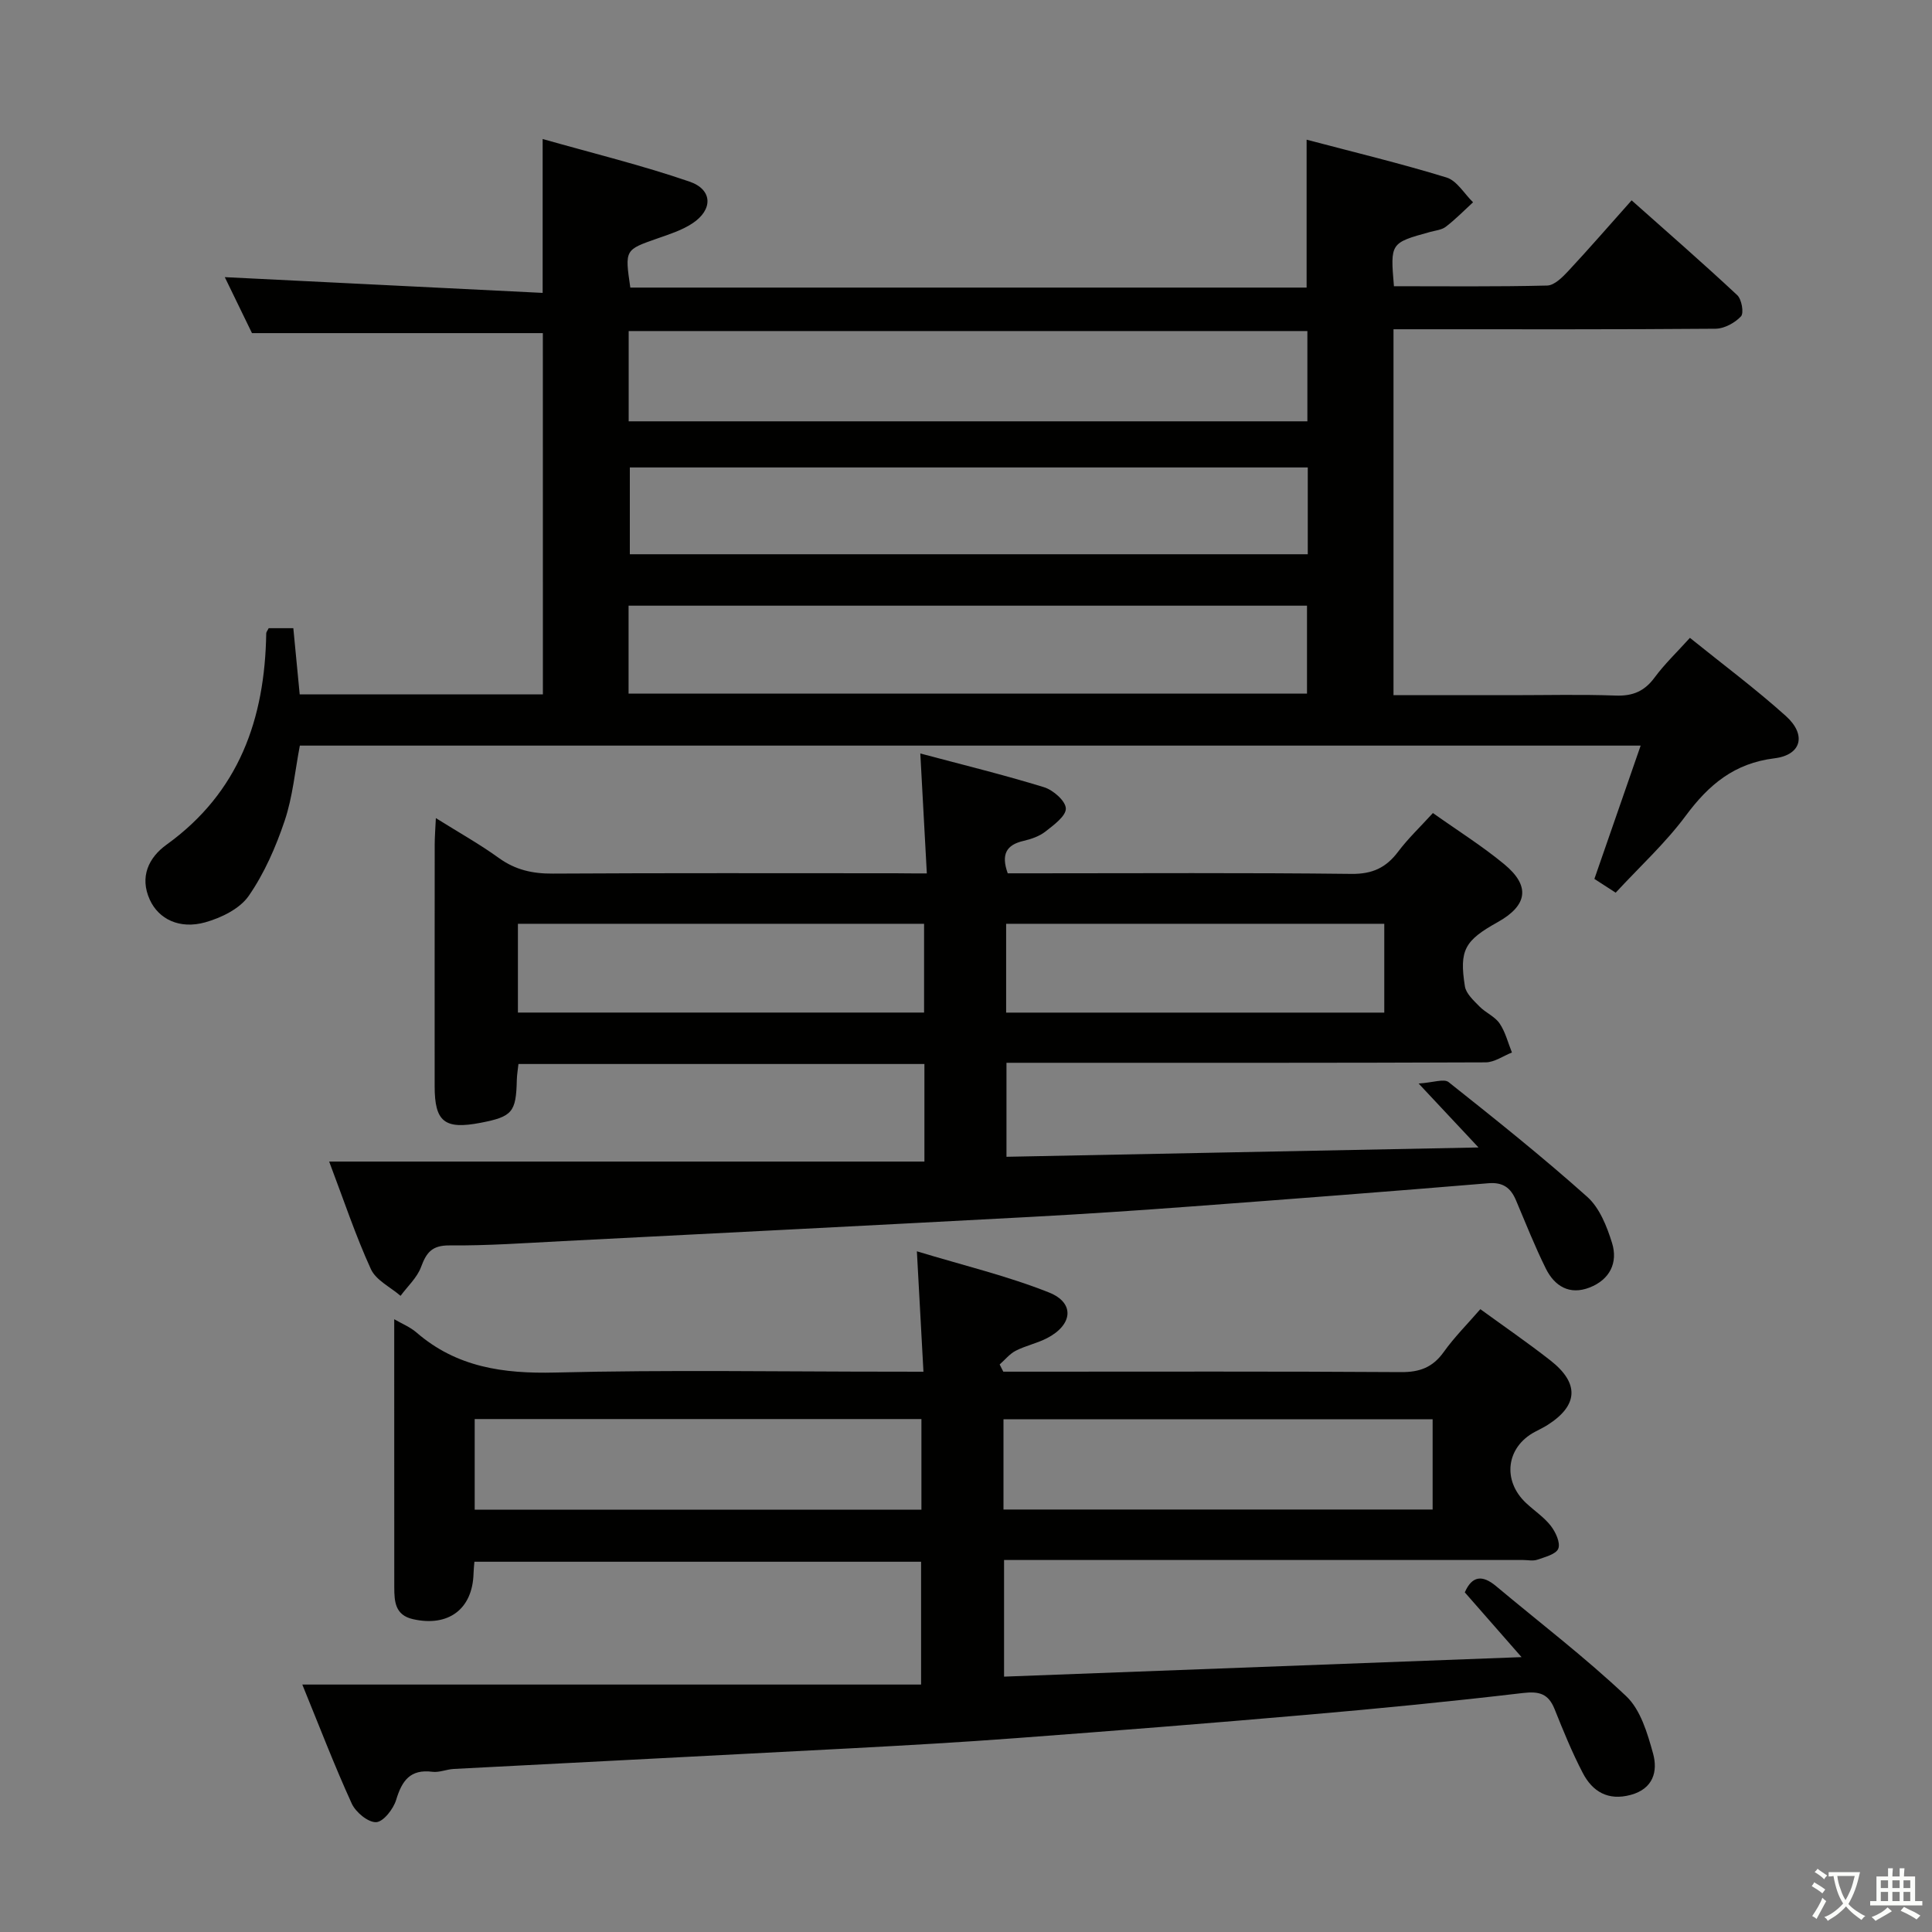 <svg enable-background="new 0 0 400 400" viewBox="0 0 400 400" xmlns="http://www.w3.org/2000/svg"><rect x="0" y="0" width="400" height="400" fill="#808080" stroke="none"/><path d="m377.9 391.2c-.2.3-.4.5-.6.8-.7-.6-1.4-1-2.2-1.5.2-.3.4-.5.5-.8.6.4 1.4.8 2.3 1.5zm-1.8 6.1c-.2-.2-.5-.4-.9-.6.4-.6.8-1.2 1.2-1.9s.7-1.3.9-1.9c.3.3.5.5.8.7-.7 1.3-1.4 2.6-2 3.7zm2.2-9c-.3.3-.5.5-.6.8-.6-.6-1.3-1.1-2-1.5.3-.3.5-.5.6-.7.6.5 1.3.9 2 1.4zm.3.2v-.9h2 4.5c-.3 1.3-.6 2.5-1 3.6s-.9 2.1-1.4 3c.4.5 1 1 1.6 1.4s1.2.8 1.9 1.1c-.3.2-.5.4-.8.8-.4-.3-1-.7-1.6-1.2s-1.2-1.1-1.6-1.6c-.5.6-1.1 1.1-1.7 1.6s-1.4.9-2.1 1.4c-.1-.3-.3-.5-.7-.8.6-.2 1.2-.5 1.9-1s1.4-1.1 2-1.8c-.5-.8-.9-1.6-1.2-2.5s-.6-2-.8-3.2c-.4.1-.7.1-1 .1zm2.5 2.7c.3 1 .7 1.7 1 2.2.3-.5.6-1.1 1-2s.6-1.9.9-3h-3.2-.4c.1.9.3 1.8.7 2.8z" fill="#fbfcfa"/><path d="m396.5 388.5v1.5 3.6h1.5v.9c-.4 0-1 0-1.7 0h-7.9c-.5 0-.9 0-1.2 0v-.9h1.3v-3.5c0-.7 0-1.2 0-1.6h2.4c0-.8 0-1.4 0-1.7h1c0 .3-.1.8-.1 1.7h1.5c0-.8 0-1.4 0-1.7h1c0 .3-.1.9-.1 1.7zm-8.2 9.2c-.2-.3-.5-.5-.8-.8.8-.3 1.4-.6 1.9-.9s1-.7 1.4-1.1c.3.3.6.5.9.8-1.6 1-2.8 1.6-3.4 2zm2.6-6.8v-1.6h-1.5v1.6zm0 2.7v-1.9h-1.5v1.9zm2.4-2.7v-1.6h-1.5v1.6zm0 2.7v-1.9h-1.5v1.9zm.2 2 .7-.8c.4.2.9.5 1.6.8s1.3.7 1.8 1c-.3.3-.5.5-.8.8-.4-.3-1.5-1-3.3-1.8zm2-4.7v-1.6h-1.4v1.6zm0 2.7v-1.9h-1.4v1.9z" fill="#fbfcfa"/><g fill="#010100"><path d="m112.39 68.97c-19.97 0-39.71 0-60.22 0-1.72-3.54-3.88-7.99-5.63-11.59 21.69 1.07 43.63 2.16 65.81 3.26 0-11.06 0-20.78 0-31.86 10.28 2.92 20.5 5.42 30.41 8.82 4.82 1.66 4.88 5.83.59 8.65-2.17 1.43-4.78 2.26-7.27 3.13-6.71 2.35-6.73 2.3-5.58 10.16h140.02c0-9.9 0-19.76 0-30.62 9.69 2.56 19.42 4.9 28.97 7.83 2.15.66 3.68 3.37 5.49 5.13-1.86 1.71-3.64 3.53-5.63 5.06-.86.67-2.17.78-3.29 1.09-8.22 2.27-8.22 2.27-7.46 11.23 10.56 0 21.15.12 31.73-.14 1.48-.04 3.14-1.7 4.33-2.97 4.31-4.62 8.44-9.39 13.15-14.67 7.4 6.58 14.75 12.98 21.87 19.63.92.86 1.41 3.71.77 4.39-1.26 1.35-3.45 2.54-5.26 2.56-20.32.17-40.65.11-60.98.11-1.8 0-3.59 0-5.7 0v75.76h24.53c7.16 0 14.34-.18 21.49.08 3.52.13 5.95-.9 8.04-3.74 2.05-2.78 4.59-5.2 7.31-8.21 6.79 5.48 13.59 10.54 19.86 16.18 4.32 3.88 3.26 8.07-2.36 8.76-8.31 1.02-13.59 5.45-18.35 11.87-4.22 5.69-9.54 10.56-14.52 15.95-1.8-1.17-3.15-2.04-4.41-2.85 3.2-9.22 6.28-18.1 9.58-27.6-93.09 0-185.26 0-277.6 0-1 5.2-1.47 10.58-3.14 15.55-1.83 5.44-4.21 10.89-7.45 15.57-1.85 2.67-5.7 4.54-9.01 5.47-5.32 1.48-9.63-.67-11.46-4.67-2.18-4.76-.21-8.77 3.46-11.41 15.03-10.83 20.36-26.05 20.64-43.75 0-.29.27-.58.51-1.07h5.1c.44 4.52.87 9.06 1.32 13.71h50.35c-.01-24.97-.01-49.85-.01-74.8zm17.77 18.26h140.52c0-6.45 0-12.53 0-18.69-47 0-93.68 0-140.52 0zm140.6 9.55c-47.08 0-93.78 0-140.36 0v17.97h140.36c0-6.01 0-11.78 0-17.97zm-140.62 46.83h140.46c0-6.37 0-12.41 0-18.21-47.08 0-93.75 0-140.46 0z"/><path d="m191.19 284c-.46-8.35-.87-15.93-1.36-24.93 9.62 2.92 18.75 5.1 27.37 8.53 5.39 2.15 4.9 6.71-.44 9.46-2.05 1.06-4.4 1.54-6.45 2.59-1.27.65-2.24 1.88-3.34 2.85.25.5.5 1 .75 1.49h5.34c25.67 0 51.33-.08 77 .09 3.88.03 6.57-.98 8.84-4.15 2.21-3.1 4.95-5.83 7.59-8.88 4.88 3.55 9.8 6.93 14.49 10.6 6.06 4.74 5.79 9.33-.58 13.38-.84.53-1.75.96-2.63 1.43-5.92 3.15-6.79 10.05-1.83 14.71 1.7 1.6 3.72 2.92 5.13 4.73 1 1.29 2.03 3.49 1.56 4.72-.44 1.16-2.76 1.75-4.35 2.3-.89.31-1.98.06-2.98.06-33.83 0-67.66 0-101.5 0-1.82 0-3.65 0-5.92 0v24.15c35.42-1.34 70.72-2.67 107.14-4.04-4.38-5-8.06-9.2-11.75-13.41 1.51-3.46 3.66-3.64 6.46-1.3 9.03 7.56 18.42 14.73 26.97 22.81 2.97 2.81 4.39 7.67 5.55 11.86 1.02 3.69.03 7.3-4.62 8.56-4.66 1.27-7.92-.65-9.94-4.55-2.22-4.26-4.04-8.74-5.83-13.21-1.28-3.18-3.15-3.73-6.56-3.33-14.84 1.75-29.73 3.21-44.62 4.5-20.04 1.75-40.09 3.33-60.15 4.83-11.44.86-22.9 1.51-34.36 2.12-27.41 1.46-54.82 2.83-82.22 4.27-1.49.08-3 .77-4.43.59-4.59-.59-6.3 1.84-7.5 5.81-.57 1.89-2.65 4.56-4.14 4.62-1.67.07-4.23-2.05-5.05-3.84-3.58-7.83-6.66-15.89-10.24-24.65h128.11c0-8.89 0-16.98 0-25.43-30.78 0-61.49 0-92.48 0-.07.87-.16 1.66-.18 2.46-.21 7.36-5.22 11.09-12.54 9.43-3.71-.84-3.86-3.65-3.87-6.58-.01-14.83-.01-29.67-.01-44.5 0-3.58 0-7.15 0-11.02 1.55.91 3.28 1.6 4.61 2.75 8.32 7.2 17.97 8.55 28.69 8.29 23.32-.58 46.66-.18 69.99-.18 1.78.01 3.59.01 6.28.01zm-.42 9.8c-31.12 0-61.81 0-92.49 0v18.76h92.49c0-6.34 0-12.3 0-18.76zm16.99 18.73h88.85c0-6.48 0-12.55 0-18.68-29.83 0-59.33 0-88.85 0z"/><path d="m191.89 180.83c-.45-8.33-.88-16.2-1.35-24.83 8.59 2.29 17.17 4.39 25.6 6.98 1.9.58 4.48 2.84 4.53 4.4.05 1.57-2.5 3.43-4.22 4.78-1.26.99-2.96 1.57-4.56 1.94-3.52.82-4.67 2.76-3.25 6.71h5.17c22 0 43.99-.14 65.98.12 4.35.05 7.18-1.28 9.68-4.6 2.08-2.76 4.62-5.17 7.2-8 5.11 3.63 10.19 6.81 14.77 10.6 5.46 4.51 4.83 8.53-1.36 11.99-6.84 3.81-7.98 5.78-6.79 13.28.24 1.53 1.82 2.95 3.02 4.18 1.27 1.3 3.19 2.07 4.17 3.52 1.2 1.76 1.73 3.99 2.55 6.01-1.81.71-3.62 2.03-5.44 2.04-31.16.13-62.32.09-93.48.09-1.8 0-3.6 0-5.73 0v19.46c32.27-.64 64.42-1.27 97.73-1.93-4.17-4.45-7.63-8.15-12.4-13.24 3.01-.19 5.25-1.05 6.21-.29 9.73 7.72 19.45 15.49 28.71 23.76 2.54 2.27 4.06 6.11 5.12 9.52 1.28 4.11-.46 7.62-4.65 9.25-4.16 1.62-7.25-.29-9.06-3.94-2.28-4.6-4.17-9.4-6.18-14.14-1.09-2.57-2.68-3.77-5.74-3.51-20.37 1.7-40.75 3.26-61.14 4.78-11.27.84-22.55 1.6-33.83 2.2-32.21 1.72-64.43 3.36-96.65 5-7.81.4-15.62.96-23.43.89-3.64-.03-4.79 1.48-5.9 4.48-.82 2.21-2.79 3.99-4.24 5.96-2.1-1.82-5.09-3.23-6.14-5.53-3.15-6.88-5.55-14.11-8.64-22.27h123.24c0-7.21 0-13.58 0-20.2-28.18 0-55.93 0-84.05 0-.12 1.12-.31 2.21-.34 3.31-.15 6.66-.92 7.59-7.48 8.86-7.47 1.44-9.53-.19-9.53-7.57 0-16.66-.01-33.33.01-49.99 0-1.59.13-3.18.24-5.52 4.77 2.99 9.08 5.39 13.06 8.27 3.43 2.47 6.99 3.25 11.16 3.22 23.66-.14 47.32-.07 70.98-.07 1.82.03 3.62.03 6.45.03zm-84.66 28.81h84.09c0-6.29 0-12.22 0-18.38-28.14 0-56 0-84.09 0zm101.08.01h78.29c0-6.4 0-12.44 0-18.39-26.28 0-52.16 0-78.29 0z"/></g></svg>